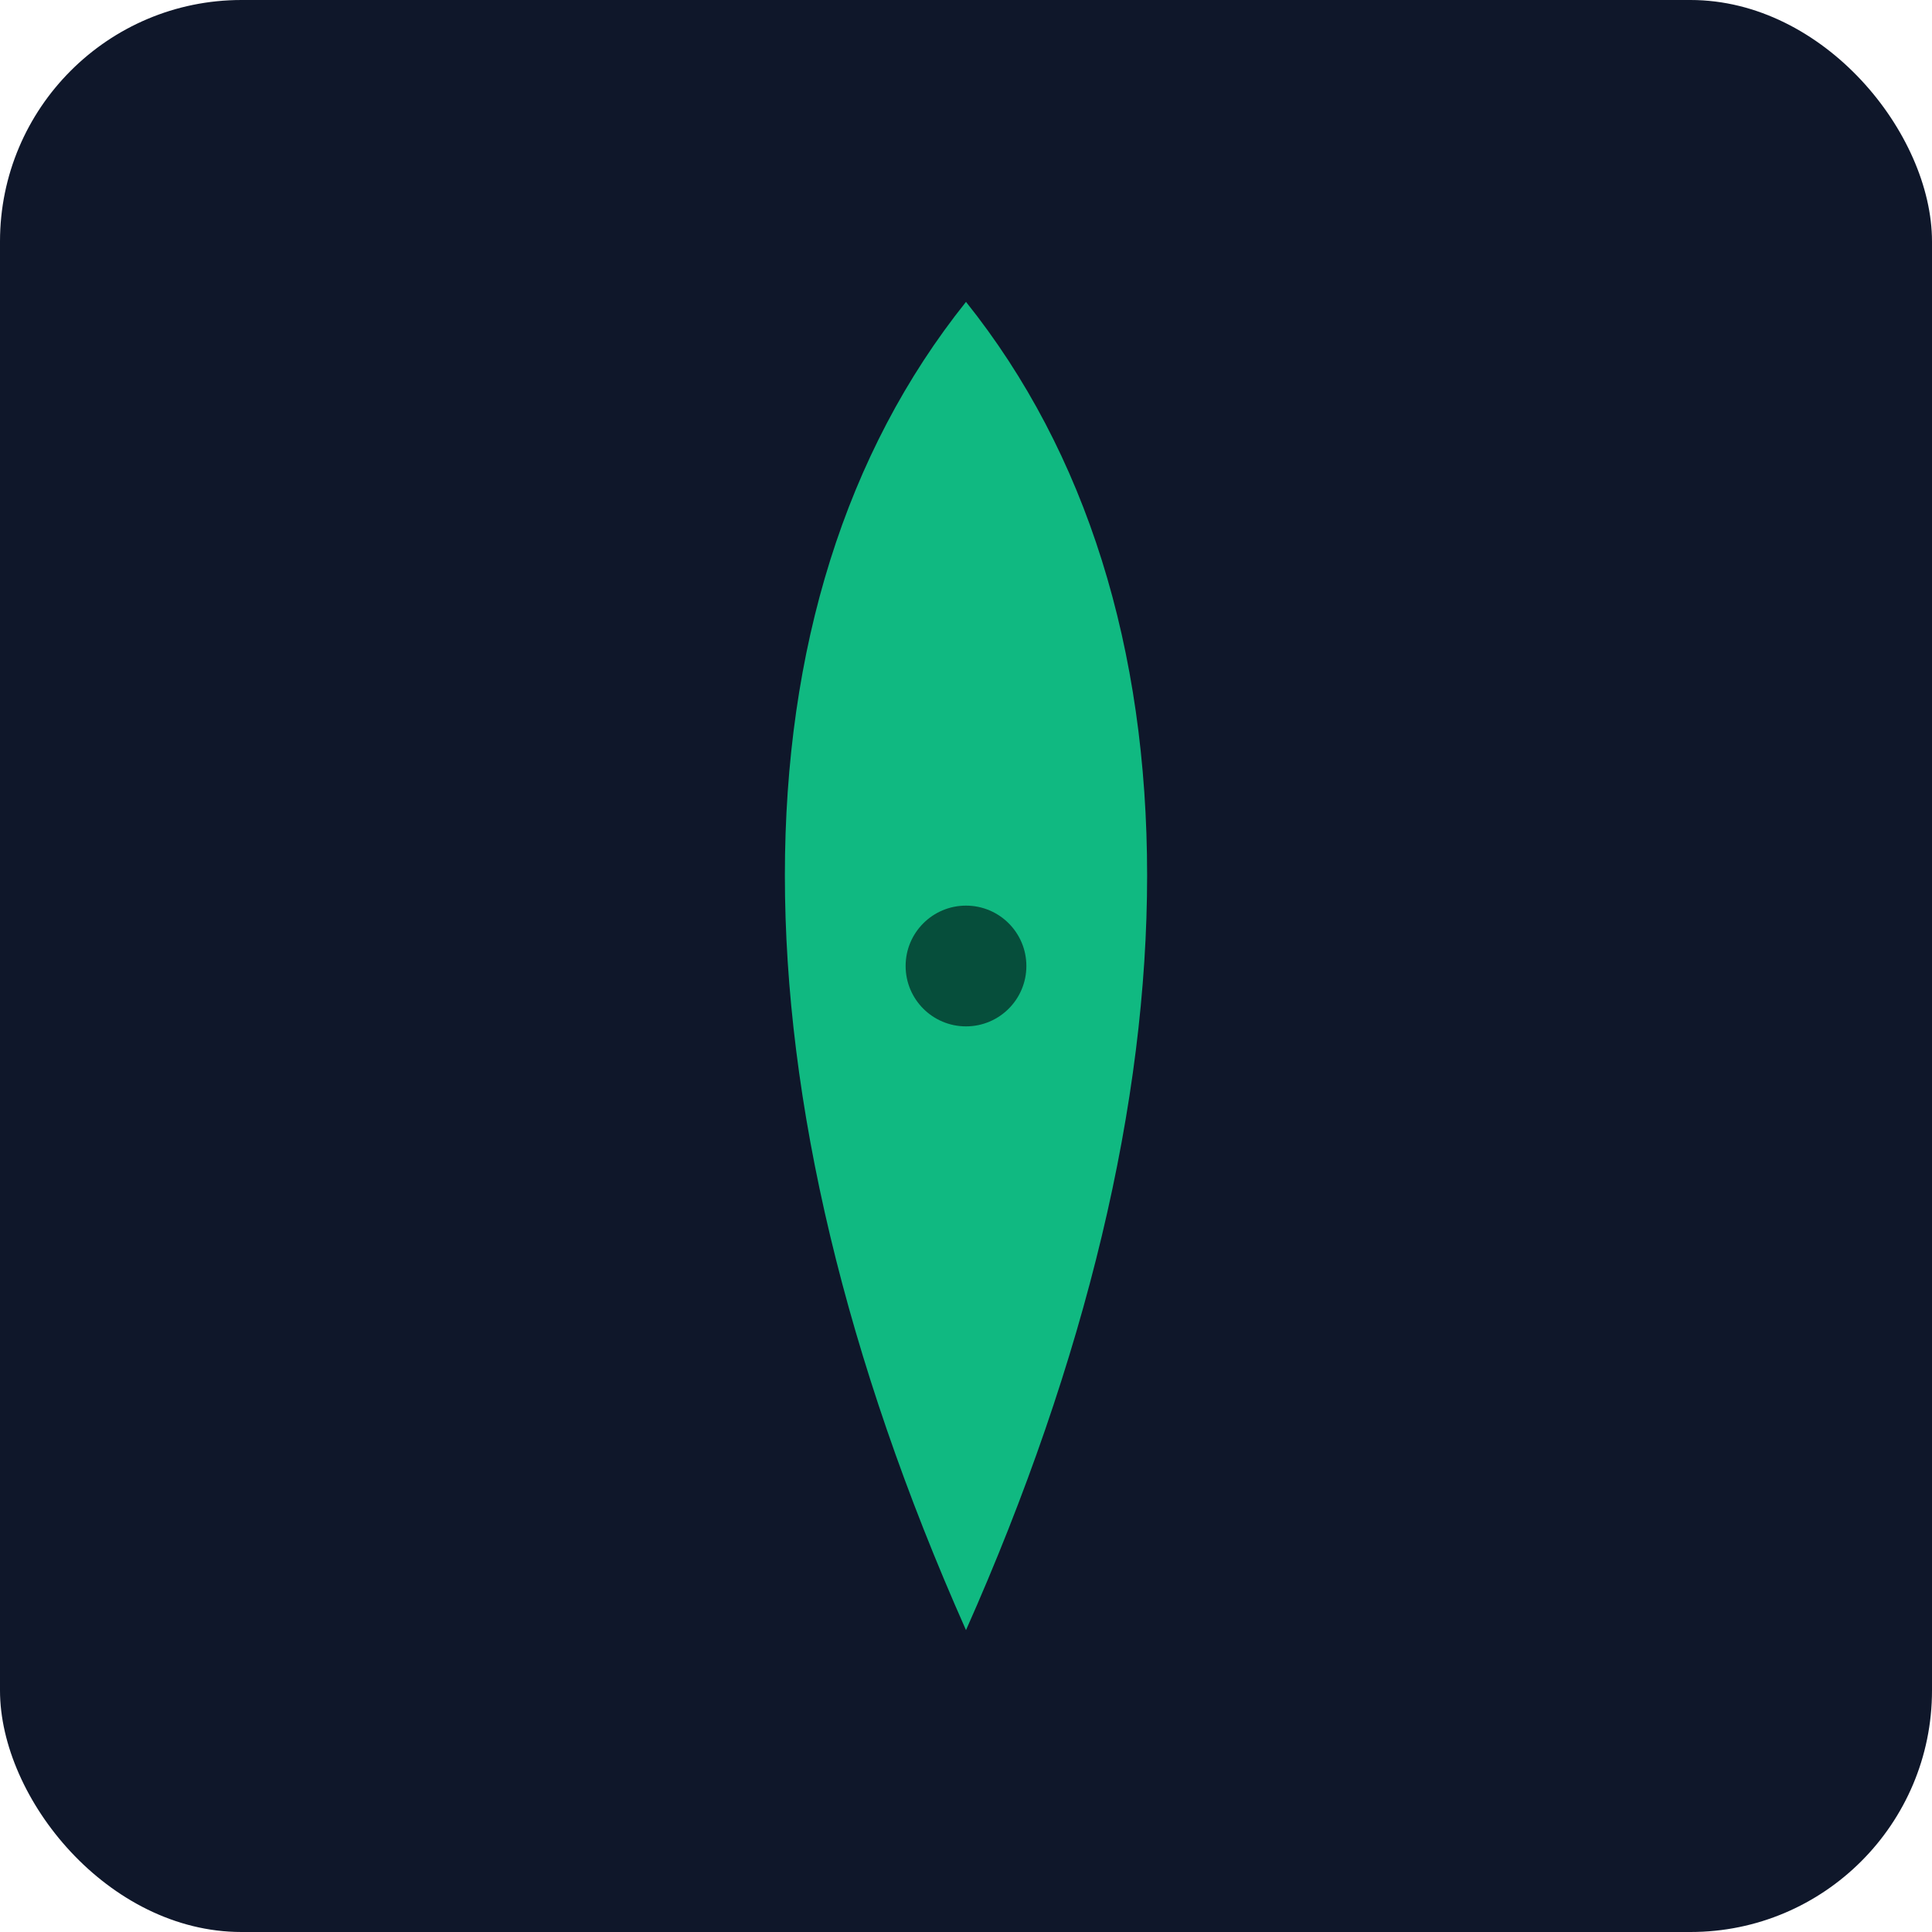 <svg xmlns="http://www.w3.org/2000/svg" viewBox="0 0 64 64" role="img" aria-label="MongoDB"><rect width="64" height="64" rx="8" fill="#0f172a"/><path d="M32 10c8 10 8 26 0 44-8-18-8-34 0-44z" fill="#10b981"/><circle cx="32" cy="32" r="2" fill="#064e3b"/></svg>